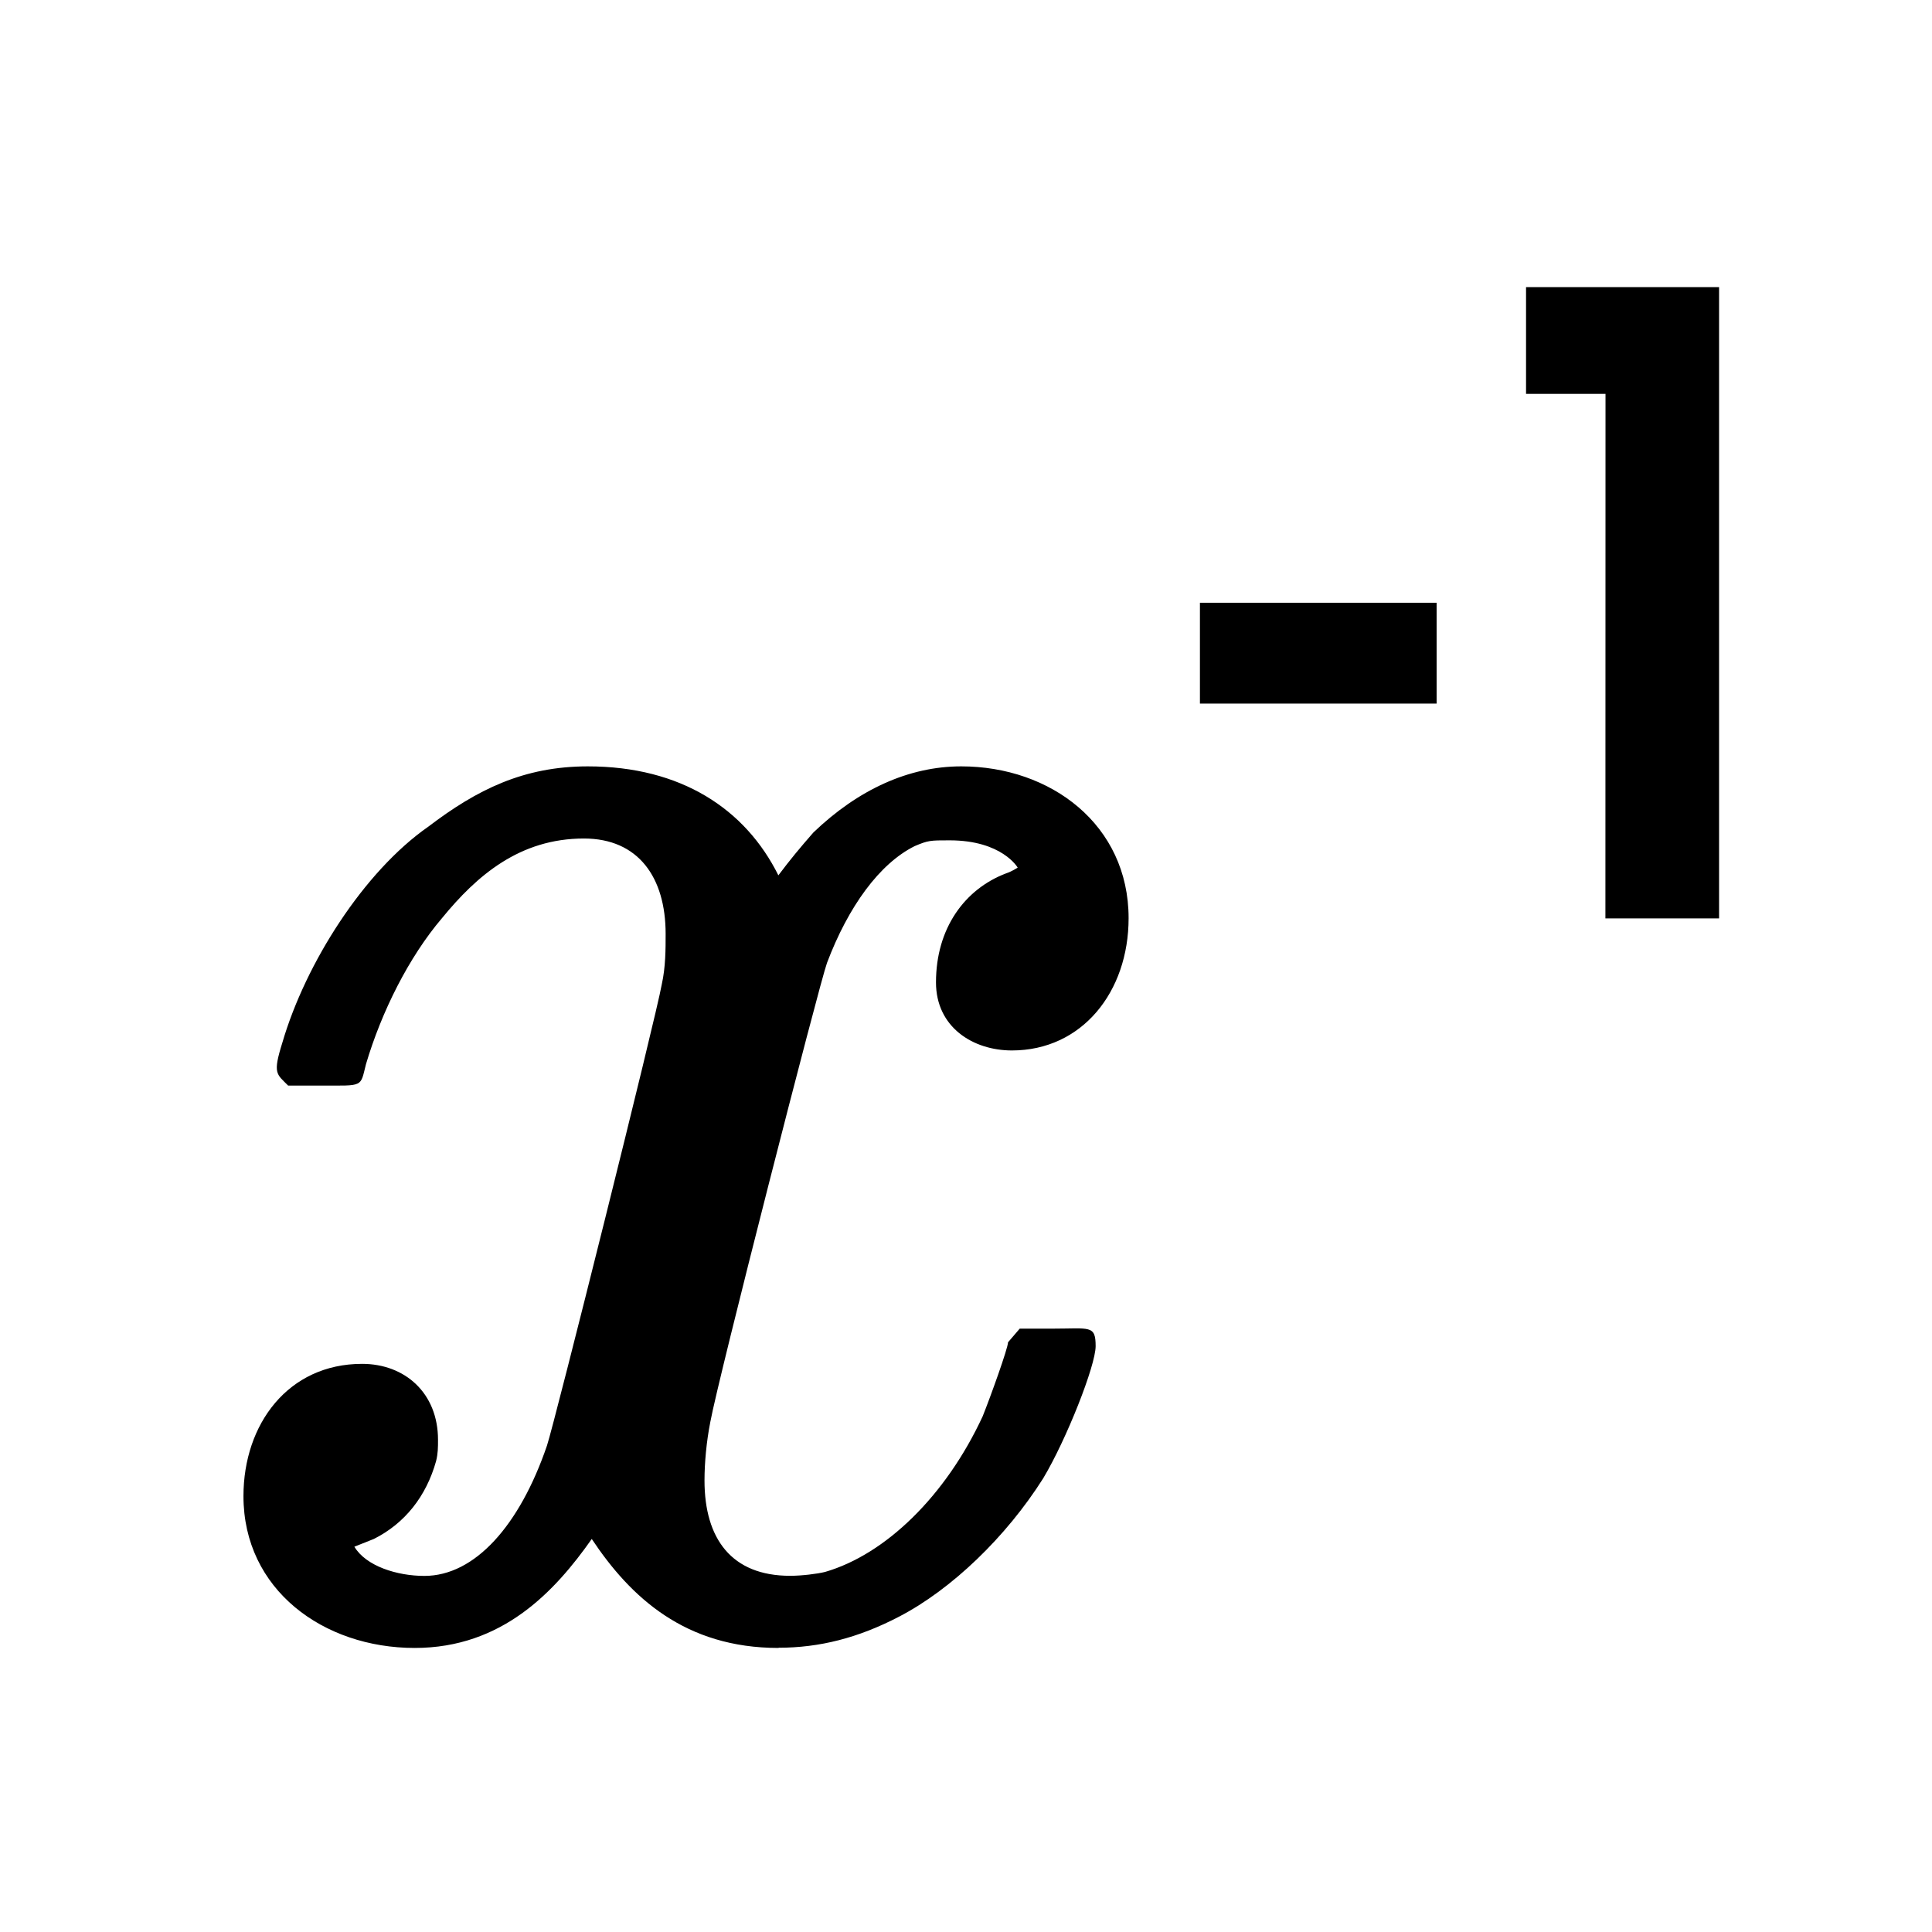 <?xml version="1.0" encoding="UTF-8" standalone="no"?>
<svg
   height="48px"
   viewBox="0 0 24 24"
   width="48px"
   fill="#000000"
   version="1.1"
   id="svg6"
   sodipodi:docname="maths-reciprocal.svg"
   inkscape:version="1.2.2 (b0a8486541, 2022-12-01)"
   xmlns:inkscape="http://www.inkscape.org/namespaces/inkscape"
   xmlns:sodipodi="http://sodipodi.sourceforge.net/DTD/sodipodi-0.dtd"
   xmlns="http://www.w3.org/2000/svg"
   xmlns:svg="http://www.w3.org/2000/svg">
  <defs
     id="defs10">
    <inkscape:path-effect
       effect="fillet_chamfer"
       id="path-effect1659"
       is_visible="true"
       lpeversion="1"
       nodesatellites_param="F,0,0,1,0,0,0,1 @ F,0,0,1,0,0,0,1 @ F,0,0,1,0,0,0,1 @ F,0,0,1,0,0,0,1 @ F,0,0,1,0,0,0,1 @ F,0,0,1,0,0,0,1 @ F,0,0,1,0,0,0,1 @ F,0,0,1,0,0,0,1 @ F,0,0,1,0,0,0,1 @ F,0,0,1,0,0,0,1 @ F,0,0,1,0,0,0,1"
       unit="px"
       method="auto"
       mode="F"
       radius="0"
       chamfer_steps="1"
       flexible="false"
       use_knot_distance="true"
       apply_no_radius="true"
       apply_with_radius="true"
       only_selected="false"
       hide_knots="false" />
  </defs>
  <sodipodi:namedview
     id="namedview8"
     pagecolor="#505050"
     bordercolor="#ffffff"
     borderopacity="1"
     inkscape:showpageshadow="0"
     inkscape:pageopacity="0"
     inkscape:pagecheckerboard="1"
     inkscape:deskcolor="#505050"
     showgrid="false"
     inkscape:zoom="13.317178"
     inkscape:cx="24.855116"
     inkscape:cy="21.626203"
     inkscape:window-width="1920"
     inkscape:window-height="1026"
     inkscape:window-x="0"
     inkscape:window-y="32"
     inkscape:window-maximized="1"
     inkscape:current-layer="g2209" />
  <path
     d="M 0,0 H 24 V 24 H 0 Z"
     fill="none"
     id="path1187" />
  <path
     d="M0 0h24v24H0V0z"
     fill="none"
     id="path2" />
  <g
     id="g1346"
     transform="matrix(1.264,0,0,1.264,-2.991,-3.015)">
    <g
       id="g1310"
       transform="translate(0.004)">
      <g
         aria-label="x"
         id="text1225"
         style="font-size:19.123px;line-height:1.25;font-family:'URW Gothic';-inkscape-font-specification:'URW Gothic';letter-spacing:0px;word-spacing:0px;stroke-width:0.478">
        <path
           d="m 10.013,18.579 c 0.402,0 0.784,-0.096 1.186,-0.306 0.516,-0.268 1.052,-0.784 1.415,-1.358 0.229,-0.382 0.516,-1.109 0.516,-1.3 0,-0.21 -0.057,-0.172 -0.421,-0.172 h -0.325 l -0.115,0.134 c 0,0.057 -0.172,0.535 -0.249,0.727 -0.363,0.784 -0.956,1.358 -1.549,1.53 -0.076,0.019 -0.229,0.038 -0.344,0.038 -0.574,0 -0.841,-0.363 -0.841,-0.937 0,-0.172 0.019,-0.382 0.057,-0.574 0.076,-0.421 1.071,-4.303 1.147,-4.513 0.21,-0.555 0.516,-0.975 0.861,-1.147 0.134,-0.057 0.153,-0.057 0.344,-0.057 0.516,0 0.669,0.268 0.669,0.268 0,0 -0.057,0.038 -0.115,0.057 -0.402,0.153 -0.688,0.535 -0.688,1.071 0,0.44 0.363,0.669 0.746,0.669 0.688,0 1.147,-0.574 1.147,-1.3 0,-0.918 -0.765,-1.492 -1.645,-1.492 -0.516,0 -1.014,0.229 -1.453,0.65 -0.134,0.153 -0.229,0.268 -0.344,0.421 C 9.688,10.337 9.057,9.917 8.139,9.917 c -0.631,0 -1.09,0.229 -1.568,0.593 -0.631,0.44 -1.205,1.339 -1.434,2.123 -0.096,0.306 -0.057,0.306 0.057,0.421 h 0.325 c 0.421,0 0.382,0.019 0.44,-0.21 0.153,-0.516 0.421,-1.052 0.746,-1.434 0.344,-0.421 0.765,-0.784 1.396,-0.784 0.535,0 0.803,0.382 0.803,0.937 0,0.153 0,0.325 -0.038,0.497 -0.057,0.325 -1.052,4.303 -1.128,4.532 -0.268,0.784 -0.708,1.281 -1.205,1.281 -0.268,0 -0.574,-0.096 -0.688,-0.287 l 0.191,-0.076 c 0.306,-0.153 0.516,-0.421 0.612,-0.765 0.019,-0.076 0.019,-0.134 0.019,-0.21 0,-0.459 -0.325,-0.746 -0.746,-0.746 -0.727,0 -1.166,0.593 -1.166,1.3 0,0.918 0.784,1.492 1.683,1.492 0.861,0 1.377,-0.555 1.74,-1.071 0.382,0.574 0.918,1.071 1.836,1.071 z"
           style="font-style:italic;font-family:MathJax_Main;-inkscape-font-specification:MathJax_Main"
           id="path1495" />
      </g>
      <g
         aria-label="-1"
         id="text2200"
         style="font-size:8.396px;line-height:1.25;font-family:'URW Gothic';-inkscape-font-specification:'URW Gothic';letter-spacing:0px;word-spacing:0px;stroke-width:0.21">
        <g
           id="g2209"
           transform="translate(9.801)">
          <g
             id="g2283">
            <path
               d="m 4.354,9.3 h 2.326 v -0.991 h -2.326 z"
               style="font-weight:bold"
               id="path2202" />
            <path
               d="m 8.339,11.411 h 1.117 V 5.207 h -1.897 v 1.049 h 0.781 z"
               style="font-weight:bold"
               id="path2204" />
          </g>
        </g>
      </g>
    </g>
  </g>
</svg>
